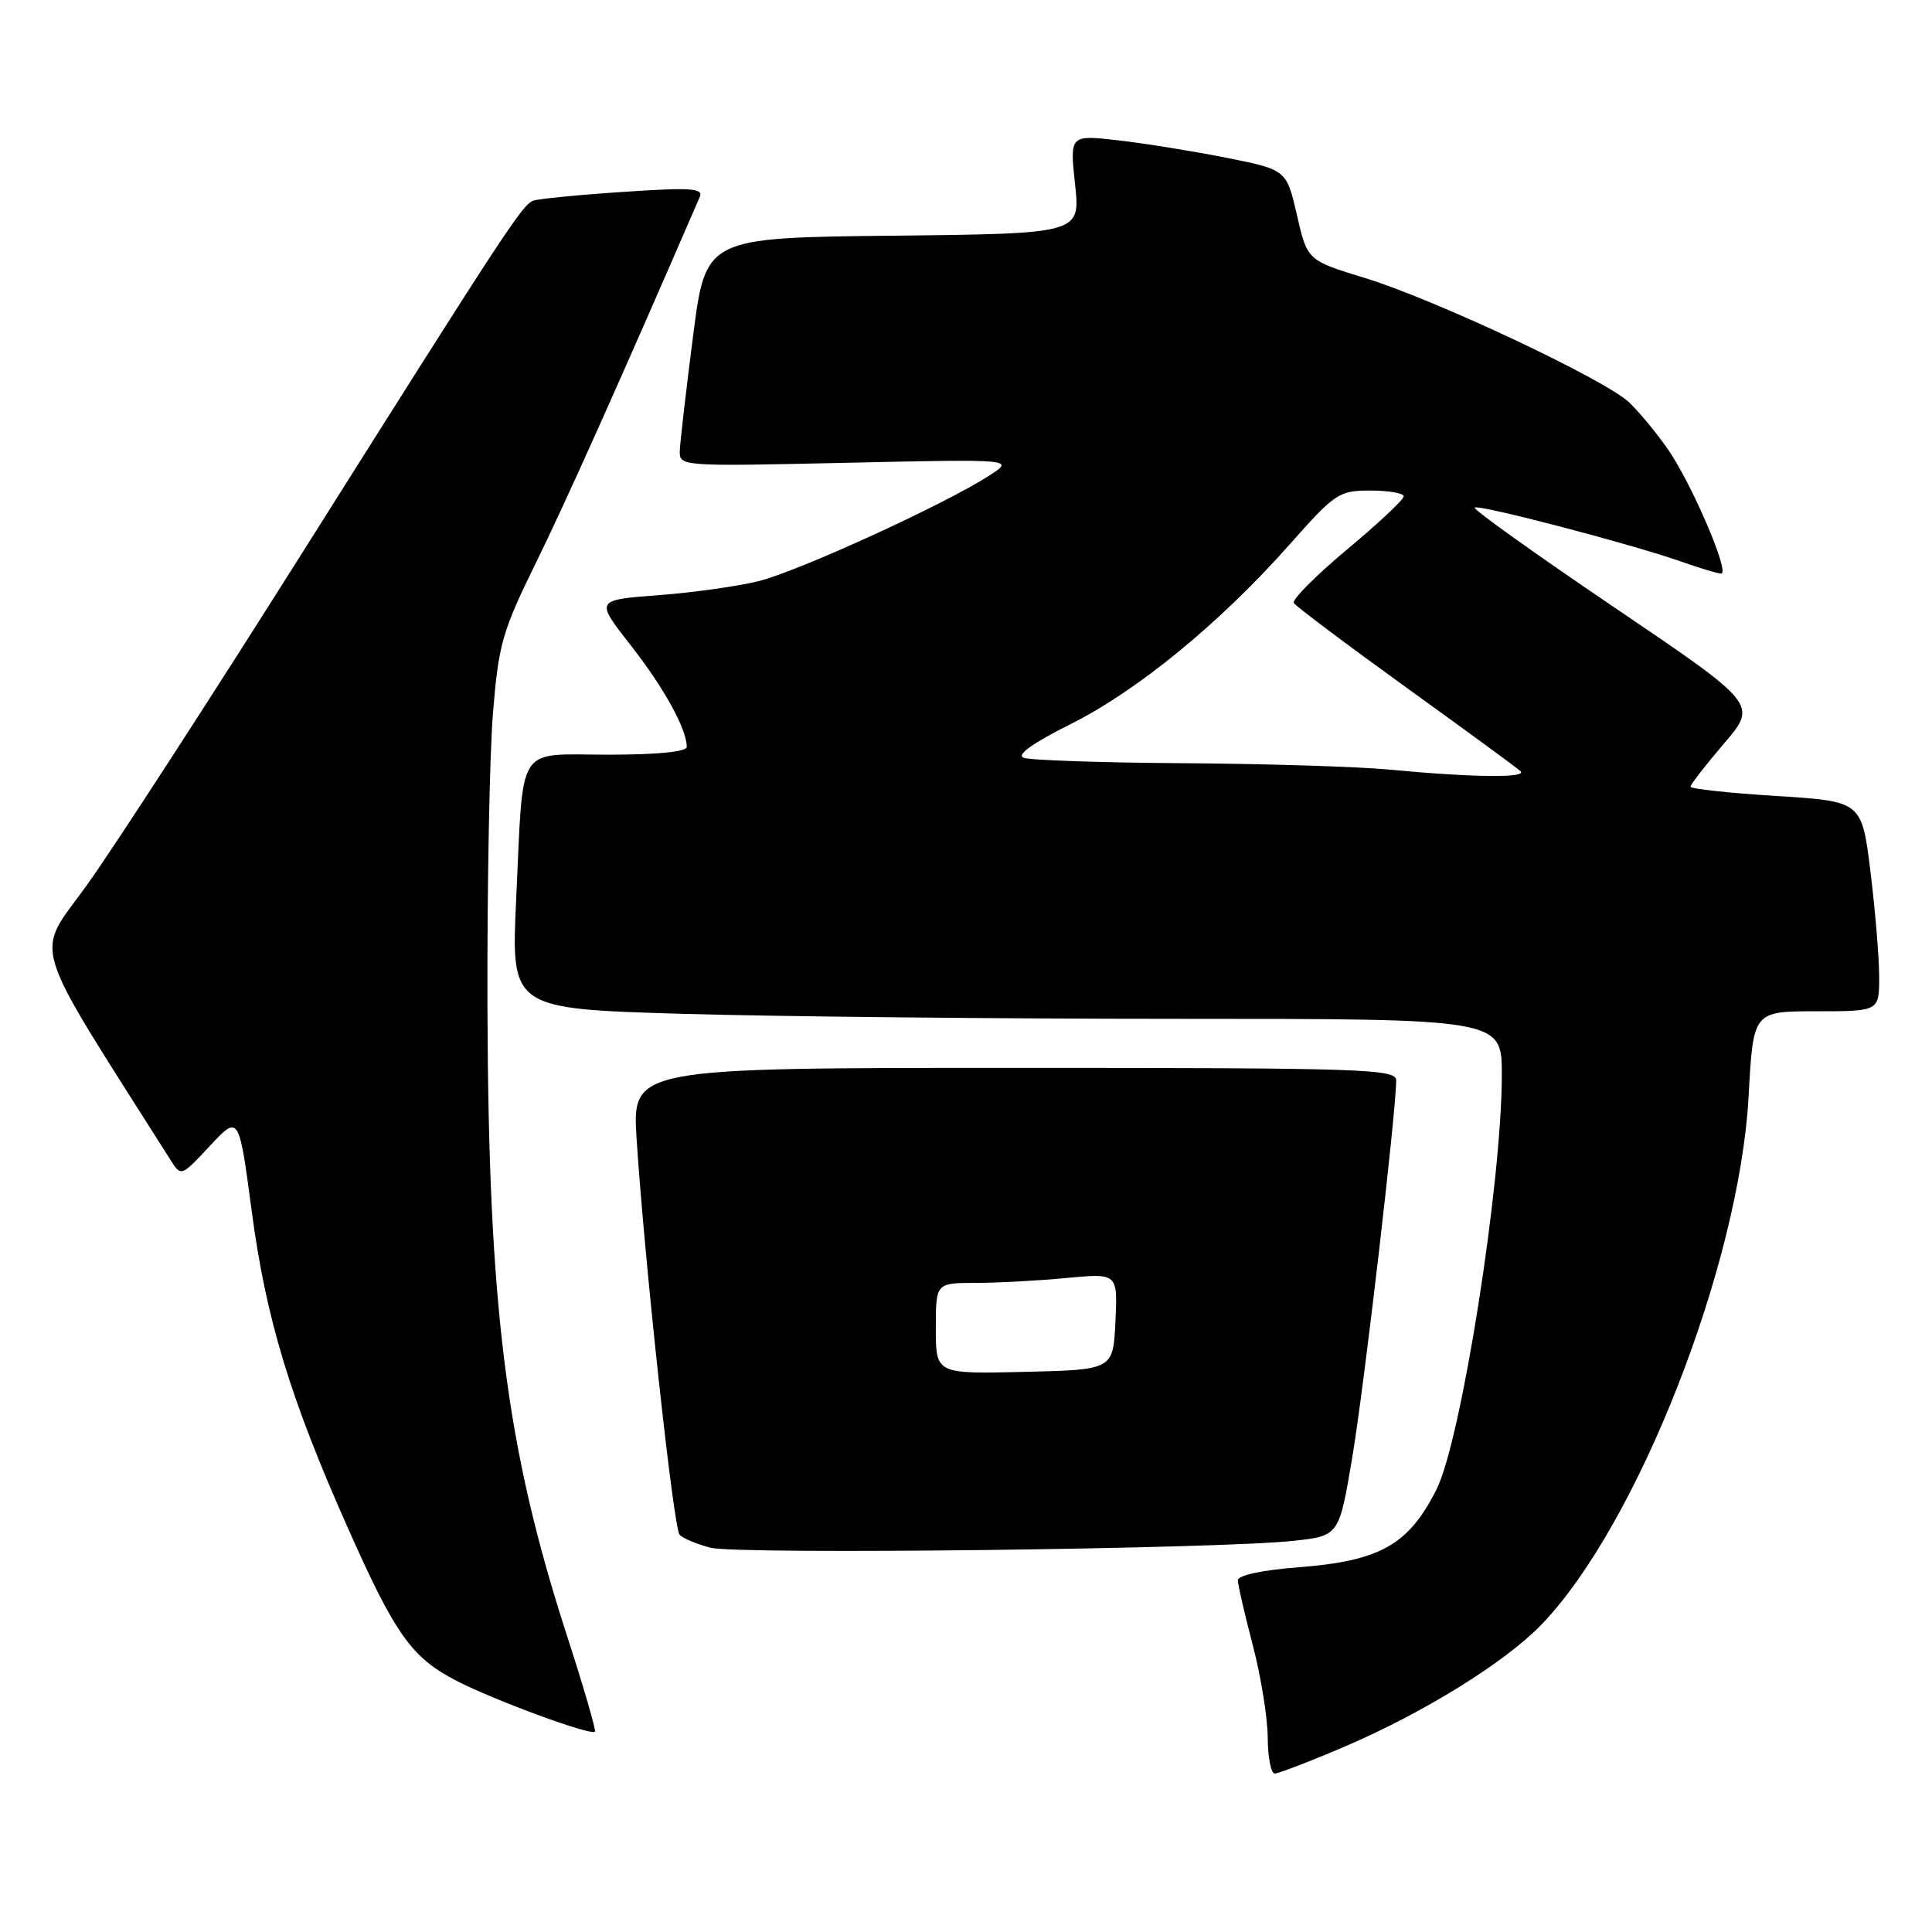 <?xml version="1.0" encoding="UTF-8" standalone="no"?>
<!DOCTYPE svg PUBLIC "-//W3C//DTD SVG 1.1//EN" "http://www.w3.org/Graphics/SVG/1.1/DTD/svg11.dtd" >
<svg xmlns="http://www.w3.org/2000/svg" xmlns:xlink="http://www.w3.org/1999/xlink" version="1.1" viewBox="0 0 256 256">
 <g >
 <path fill="currentColor"
d=" M 178.16 231.44 C 188.58 226.99 199.36 220.31 204.20 215.32 C 216.93 202.18 230.49 167.63 231.70 145.25 C 232.31 134.00 232.31 134.00 240.65 134.00 C 249.00 134.00 249.00 134.00 249.00 129.44 C 249.00 126.93 248.48 120.67 247.85 115.53 C 246.70 106.18 246.70 106.18 235.35 105.47 C 229.11 105.08 224.00 104.53 224.00 104.24 C 224.00 103.95 226.00 101.38 228.44 98.52 C 232.88 93.33 232.88 93.33 213.93 80.50 C 203.51 73.45 195.17 67.49 195.40 67.26 C 195.88 66.78 216.29 72.12 222.88 74.45 C 225.28 75.30 227.61 76.00 228.06 76.00 C 229.27 76.00 224.20 64.15 221.02 59.55 C 219.47 57.32 217.14 54.51 215.84 53.29 C 212.53 50.22 190.09 39.66 180.87 36.84 C 173.23 34.50 173.23 34.50 171.85 28.50 C 170.47 22.50 170.47 22.50 162.49 20.90 C 158.09 20.03 151.63 18.99 148.13 18.59 C 141.75 17.87 141.75 17.87 142.45 24.42 C 143.16 30.96 143.16 30.96 118.33 31.23 C 93.51 31.50 93.51 31.50 91.84 44.50 C 90.92 51.65 90.13 58.47 90.08 59.66 C 90.00 61.81 90.00 61.81 112.25 61.32 C 134.50 60.83 134.50 60.83 131.00 63.07 C 125.03 66.90 105.76 75.71 100.50 77.01 C 97.75 77.69 91.76 78.53 87.19 78.87 C 78.87 79.50 78.87 79.50 83.57 85.50 C 87.98 91.13 91.00 96.61 91.00 98.97 C 91.00 99.61 87.09 100.00 80.61 100.00 C 68.24 100.00 69.39 98.20 68.40 119.09 C 67.71 133.67 67.71 133.67 90.52 134.34 C 103.06 134.70 132.60 135.00 156.16 135.00 C 199.00 135.00 199.00 135.00 199.00 142.41 C 199.00 156.74 193.61 190.91 190.33 197.39 C 186.62 204.73 182.85 206.84 171.99 207.68 C 167.19 208.05 164.01 208.74 164.02 209.40 C 164.03 210.00 164.92 213.88 166.00 218.00 C 167.08 222.12 167.97 227.64 167.98 230.25 C 167.99 232.86 168.41 235.00 168.91 235.00 C 169.41 235.00 173.58 233.40 178.16 231.44 Z  M 75.16 216.84 C 67.06 191.85 64.72 173.43 64.59 133.50 C 64.54 117.55 64.87 100.00 65.32 94.50 C 66.06 85.35 66.55 83.65 71.05 74.50 C 74.97 66.52 82.31 50.15 92.72 26.10 C 93.23 24.93 91.59 24.82 82.55 25.43 C 76.62 25.82 71.26 26.35 70.64 26.60 C 69.17 27.19 67.05 30.42 40.21 73.00 C 27.90 92.53 14.98 112.46 11.50 117.30 C 4.58 126.91 3.61 123.73 22.60 153.71 C 24.00 155.92 24.00 155.92 27.83 151.82 C 31.66 147.71 31.66 147.71 33.37 160.61 C 35.26 174.75 38.43 185.22 46.03 202.32 C 52.38 216.62 54.53 219.64 60.50 222.72 C 65.55 225.32 78.22 229.98 78.83 229.46 C 79.01 229.30 77.36 223.62 75.16 216.84 Z  M 171.47 204.16 C 177.44 203.50 177.44 203.50 179.20 193.00 C 180.78 183.55 185.00 147.28 185.00 143.16 C 185.00 141.64 180.83 141.50 134.37 141.50 C 83.74 141.50 83.74 141.50 84.36 151.00 C 85.42 167.32 89.24 202.46 90.05 203.36 C 90.47 203.83 92.32 204.61 94.16 205.08 C 97.75 206.02 161.56 205.26 171.47 204.16 Z  M 184.00 101.97 C 179.88 101.58 167.65 101.20 156.83 101.13 C 146.01 101.06 136.48 100.74 135.64 100.41 C 134.64 100.03 136.81 98.48 141.86 95.95 C 150.75 91.50 161.67 82.54 170.85 72.18 C 176.92 65.33 177.41 65.00 181.60 65.00 C 184.02 65.00 186.00 65.35 186.00 65.77 C 186.00 66.20 182.61 69.37 178.47 72.83 C 174.33 76.28 171.17 79.47 171.44 79.90 C 171.71 80.34 178.36 85.34 186.22 91.01 C 194.07 96.67 200.93 101.69 201.45 102.16 C 202.52 103.11 195.24 103.03 184.00 101.97 Z  M 124.00 176.03 C 124.00 170.00 124.00 170.00 129.25 169.99 C 132.14 169.99 137.56 169.70 141.30 169.34 C 148.10 168.70 148.10 168.70 147.80 175.10 C 147.50 181.50 147.50 181.50 135.75 181.78 C 124.00 182.06 124.00 182.06 124.00 176.03 Z "/>
</g>
</svg>